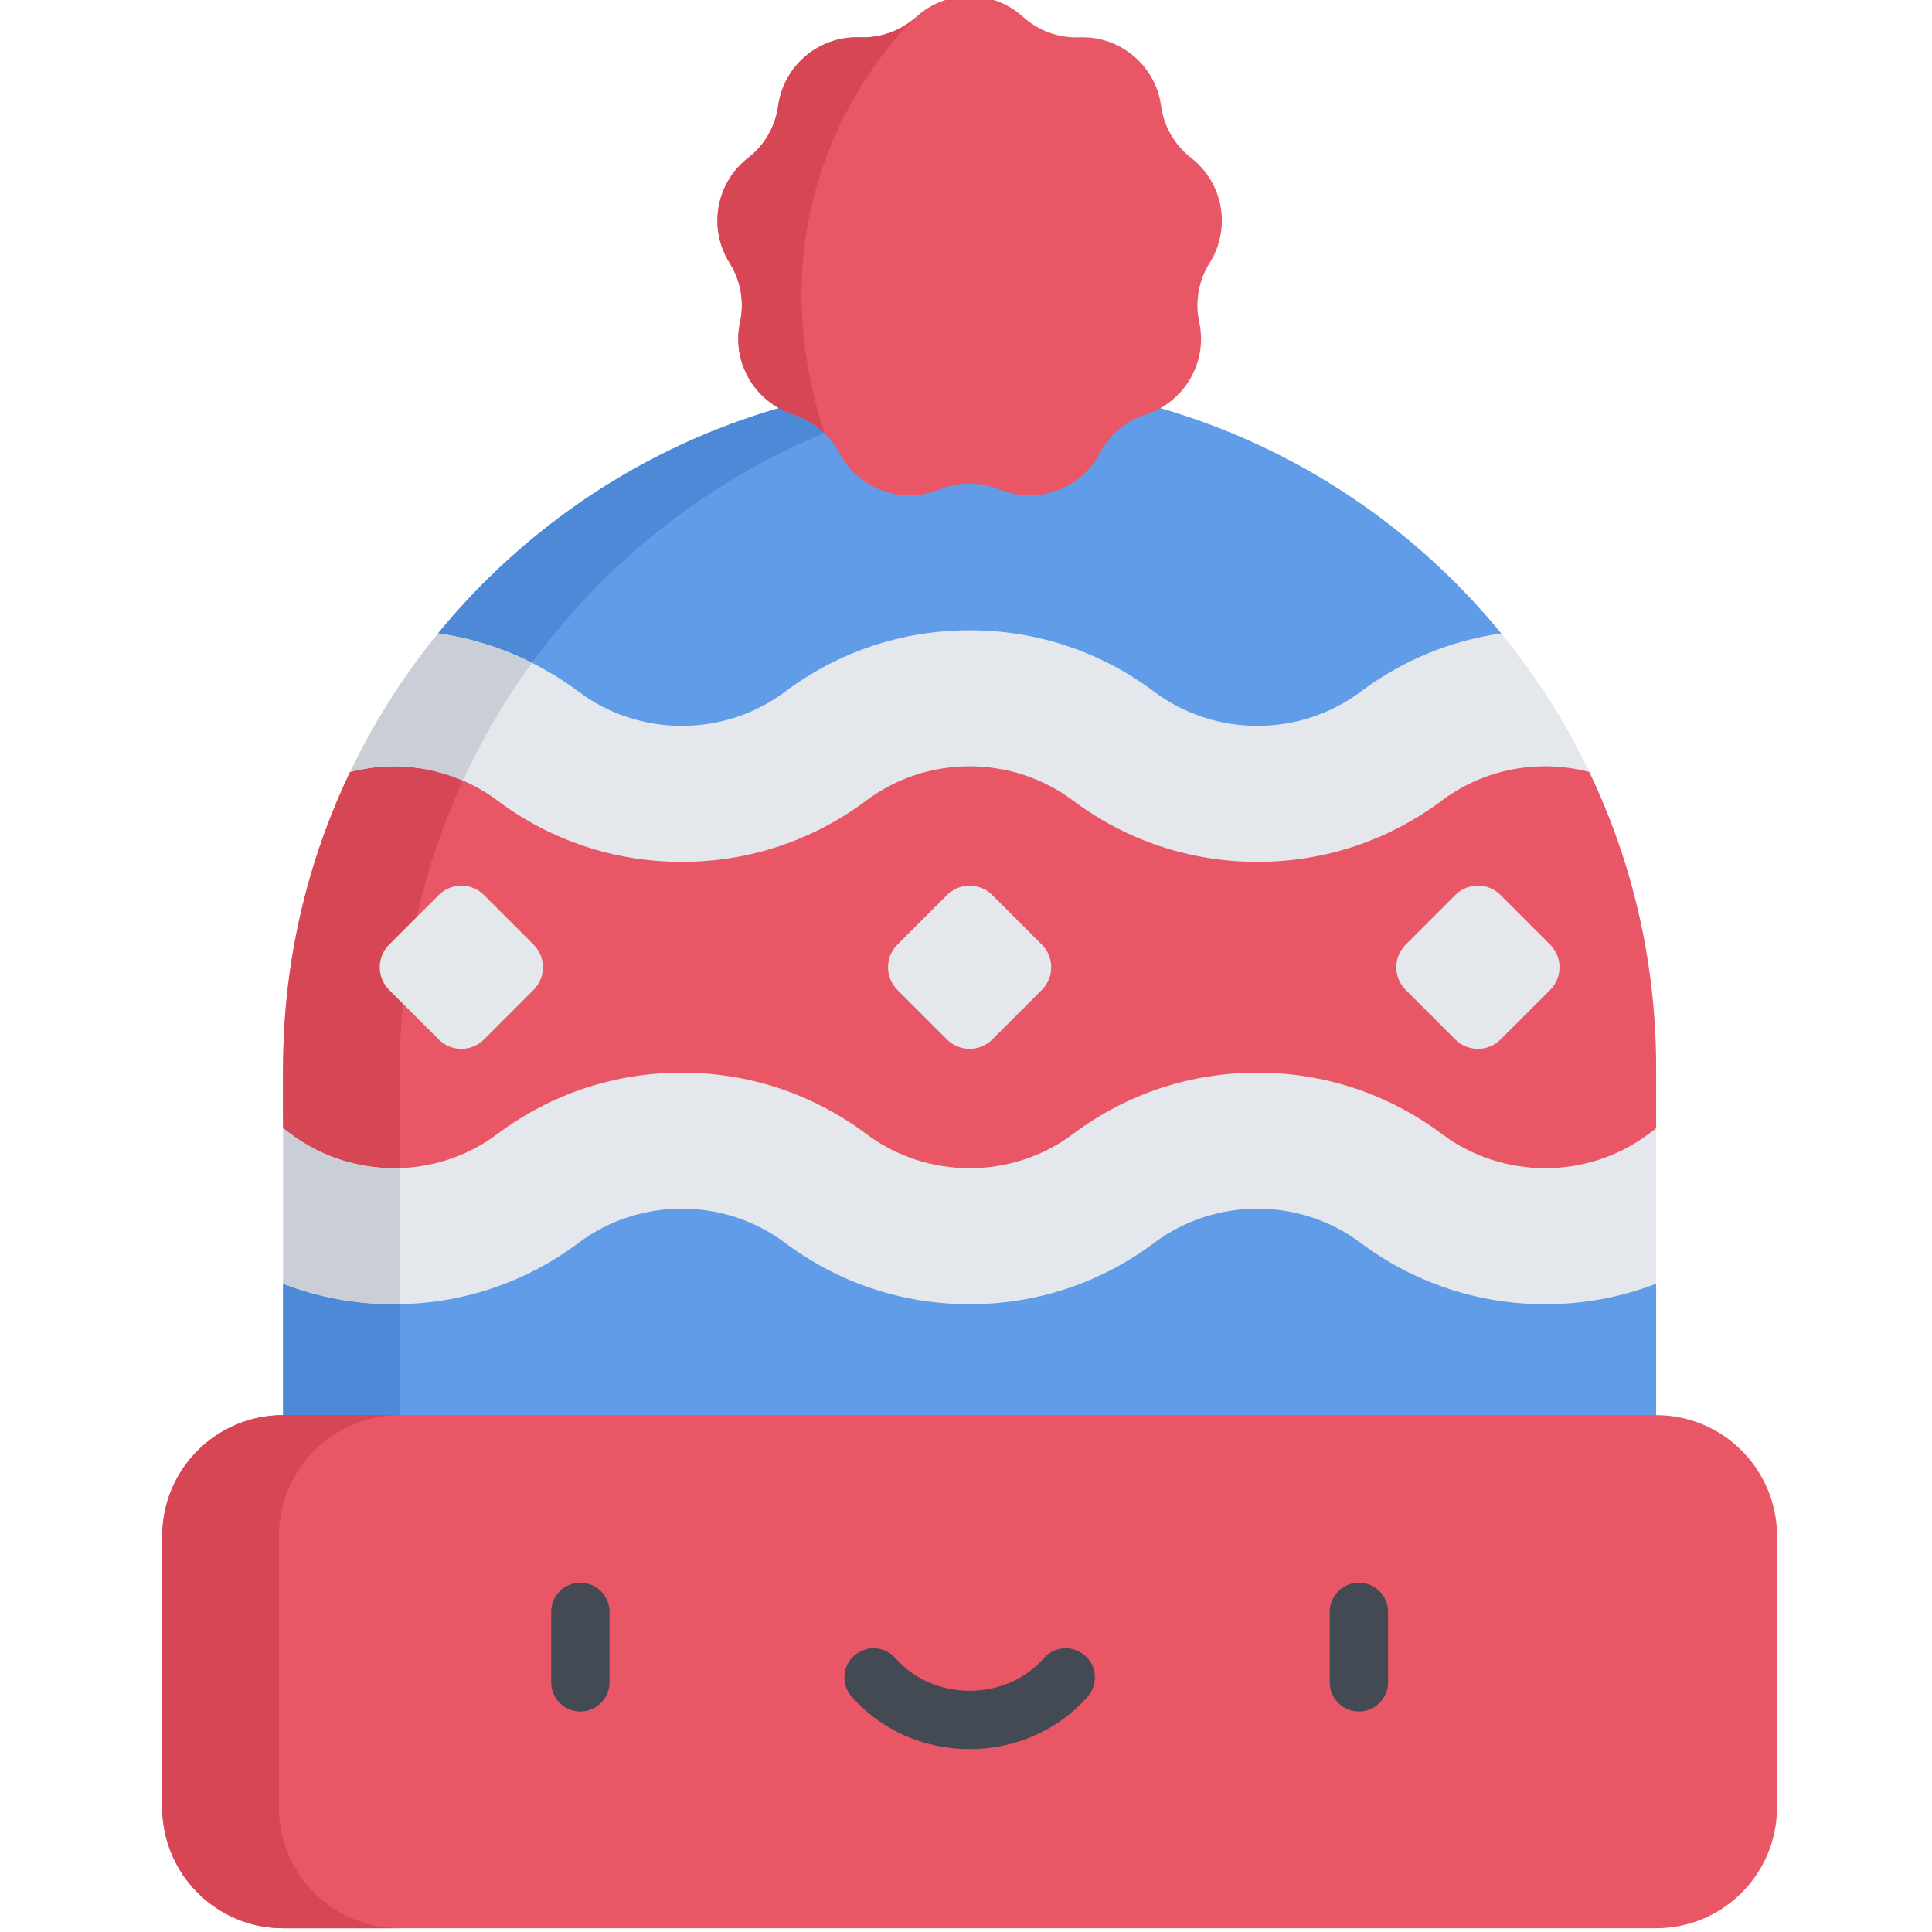 <svg height="511pt" viewBox="-42 1 511 511.999" width="511pt" xmlns="http://www.w3.org/2000/svg"><path d="m396.395 341.195v102.812h-363.863v-102.812l21.168-13.594 36.676-6.293 44.219-16.672 47.648 11.312 32.223 14.395 37.359-12.684 40.109-14.738 47.988 18.387 25.66 9.035zm0 0" fill="#609ce7"/><path d="m396.395 300.008v-16.02c0-28.074-6.352-54.668-17.715-78.402l-23.344-16.809-65.117 24.336-75.754-27.078-82.613 23.652-58.262-19.539-23.34 15.438c-11.363 23.734-17.719 50.328-17.719 78.402v16.02l21.168 27.594 36.68-6.293 44.219-16.672 47.645 11.312 32.223 14.395 37.359-12.684 40.105-14.738 47.988 18.387 25.664 9.035zm0 0" fill="#e95666"/><path d="m355.336 168.855c-33.359-40.773-84.078-66.801-140.871-66.801-56.797 0-107.516 26.027-140.875 66.801v21.293l58.262 19.539 82.613-23.652 75.754 27.078 65.117-24.336zm0 0" fill="#609ce7"/><path d="m63.438 325.934-9.738 1.668-21.168 13.594v102.812h30.906zm0 0" fill="#4d89d7"/><path d="m396.395 376.023h-363.859c-17.691 0-32.035 14.34-32.035 32.031v71.914c0 17.688 14.344 32.031 32.035 32.031h363.859c17.691 0 32.031-14.344 32.031-32.035v-71.91c0-17.691-14.34-32.031-32.031-32.031zm0 0" fill="#e95666"/><path d="m31.406 479.965v-71.91c0-17.691 14.34-32.031 32.031-32.031h-30.902c-17.691 0-32.035 14.34-32.035 32.031v71.91c0 17.695 14.344 32.035 32.035 32.035h30.902c-17.691 0-32.031-14.34-32.031-32.035zm0 0" fill="#d64655"/><path d="m73.59 168.855v21.293l13.328 4.469c5.09-9.047 10.965-17.676 17.578-25.762 30.301-37.035 74.926-61.902 125.418-66.148-.027-.004-.059-.004-.086-.008-4.75-.402-9.52-.613-14.281-.641-.363-.004-.723-.004-1.086-.004-56.793 0-107.512 26.027-140.871 66.801zm0 0" fill="#4d89d7"/><path d="m63.438 325.934v-41.945c0-31.332 8.211-62.234 23.48-89.371l-13.328-4.469-23.227 15.363c-9.898 20.742-15.859 43.301-17.418 66.328-.633 9.371-.414 18.785-.414 28.172l21.168 27.594zm0 0" fill="#d64655"/><path d="m378.68 205.586c-13.207-3.465-27.695-.945-39.027 7.539-14.23 10.652-31.148 16.281-48.918 16.281-17.781 0-34.695-5.625-48.93-16.281-16.094-12.062-38.594-12.062-54.695 0-14.223 10.652-31.141 16.281-48.918 16.281-17.77 0-34.688-5.625-48.918-16.281-11.332-8.484-25.824-11.004-39.027-7.539 6.316-13.203 14.172-25.523 23.344-36.73 13.473 1.914 26.18 7.168 37.258 15.457 16.102 12.062 38.594 12.062 54.695 0 14.223-10.656 31.141-16.281 48.918-16.281 17.781 0 34.699 5.625 48.918 16.281 16.105 12.062 38.594 12.062 54.699 0 11.074-8.289 23.785-13.543 37.258-15.457 9.172 11.207 17.027 23.527 23.344 36.73zm0 0" fill="#e4e7eb"/><path d="m396.395 300.008v41.188c-9.285 3.586-19.199 5.438-29.398 5.438-17.77 0-34.688-5.625-48.918-16.277-16.105-12.062-38.594-12.051-54.699 0-14.219 10.652-31.137 16.277-48.918 16.277-17.777 0-34.695-5.625-48.918-16.277-16.102-12.062-38.594-12.062-54.695 0-14.234 10.652-31.148 16.277-48.918 16.277-10.203 0-20.117-1.852-29.402-5.438v-41.188l2.047 1.531c16.105 12.055 38.594 12.062 54.695 0 14.234-10.652 31.152-16.277 48.922-16.277 17.777 0 34.695 5.625 48.926 16.277 16.094 12.062 38.594 12.062 54.688 0 14.234-10.652 31.148-16.277 48.93-16.277 17.77 0 34.684 5.625 48.918 16.277 16.102 12.055 38.594 12.055 54.695 0zm0 0" fill="#e4e7eb"/><path d="m111.305 454.562c-4.266 0-7.727-3.461-7.727-7.727v-18.672c0-4.266 3.461-7.727 7.727-7.727 4.27 0 7.727 3.461 7.727 7.727v18.672c0 4.266-3.457 7.727-7.727 7.727zm0 0" fill="#434a53"/><path d="m317.621 454.562c-4.266 0-7.727-3.461-7.727-7.727v-18.672c0-4.266 3.461-7.727 7.727-7.727s7.727 3.461 7.727 7.727v18.672c0 4.266-3.461 7.727-7.727 7.727zm0 0" fill="#434a53"/><path d="m214.465 464.527c-12.152 0-23.555-5.066-31.281-13.906-2.809-3.215-2.48-8.094.734-10.902 3.211-2.809 8.09-2.48 10.902.734 4.789 5.48 11.949 8.621 19.645 8.621 7.691 0 14.852-3.141 19.641-8.621 2.809-3.215 7.691-3.543 10.902-.734 3.215 2.809 3.539 7.691.734 10.902-7.727 8.84-19.125 13.906-31.277 13.906zm0 0" fill="#434a53"/><g fill="#e4e7eb"><path d="m233.602 251.332-13.137-13.137c-3.316-3.316-8.688-3.316-12.004 0l-13.137 13.137c-3.316 3.316-3.316 8.688 0 12l13.137 13.141c3.316 3.312 8.688 3.312 12 0l13.141-13.141c3.312-3.312 3.312-8.684 0-12zm0 0"/><path d="m98.898 251.332-13.137-13.137c-3.316-3.316-8.688-3.316-12 0l-13.137 13.137c-3.316 3.316-3.316 8.688 0 12l13.137 13.141c3.312 3.312 8.688 3.312 12 0l13.137-13.141c3.316-3.312 3.316-8.684 0-12zm0 0"/><path d="m330.027 251.332 13.137-13.137c3.316-3.316 8.688-3.316 12 0l13.141 13.137c3.312 3.316 3.312 8.688 0 12l-13.137 13.141c-3.316 3.312-8.688 3.312-12.004 0l-13.137-13.141c-3.316-3.312-3.316-8.684 0-12zm0 0"/></g><path d="m63.438 346.605v-36.051c-10.148.328-20.391-2.672-28.863-9.016l-2.043-1.531v41.188c9.285 3.59 19.199 5.438 29.398 5.438.504 0 1.004-.02 1.508-.027zm0 0" fill="#cacfd7"/><path d="m80.172 207.848c5.035-10.949 11.164-21.406 18.305-31.191-7.82-3.934-16.195-6.566-24.887-7.801-.008.008-.012.016-.02.023-2.668 3.242-5.199 6.605-7.621 10.031-5.965 8.441-11.188 17.363-15.613 26.656 9.852-2.566 20.41-1.801 29.836 2.281zm0 0" fill="#cacfd7"/><path d="m273.156 42.844c-4.352-3.371-7.207-8.32-7.953-13.777-1.469-10.727-10.84-18.59-21.656-18.168-5.504.211-10.871-1.742-14.949-5.441-8.02-7.277-20.25-7.277-28.27 0-4.078 3.699-9.445 5.652-14.945 5.441-10.82-.422-20.191 7.441-21.656 18.168-.746 5.457-3.602 10.406-7.953 13.777-8.559 6.633-10.684 18.68-4.91 27.84 2.938 4.66 3.926 10.285 2.762 15.668-2.293 10.582 3.824 21.176 14.137 24.48 5.242 1.684 9.617 5.352 12.184 10.227 5.047 9.578 16.543 13.762 26.566 9.668 5.098-2.082 10.809-2.082 15.906 0 10.023 4.094 21.52-.09 26.566-9.668 2.566-4.871 6.941-8.543 12.184-10.227 10.312-3.305 16.426-13.898 14.137-24.48-1.168-5.383-.176-11.008 2.762-15.668 5.77-9.16 3.645-21.207-4.91-27.84zm0 0" fill="#e95666"/><path d="m200.328 5.457c-4.078 3.699-9.445 5.652-14.945 5.441-10.82-.422-20.191 7.441-21.656 18.168-.746 5.457-3.602 10.406-7.953 13.777-8.559 6.633-10.684 18.68-4.91 27.84 2.938 4.66 3.926 10.285 2.762 15.668-2.293 10.582 3.824 21.176 14.137 24.48 3.113 1 5.914 2.715 8.219 4.957-.004-.008-.008-.016-.008-.023-22.367-68.824 24.355-110.309 24.355-110.309zm0 0" fill="#d64655"/></svg>